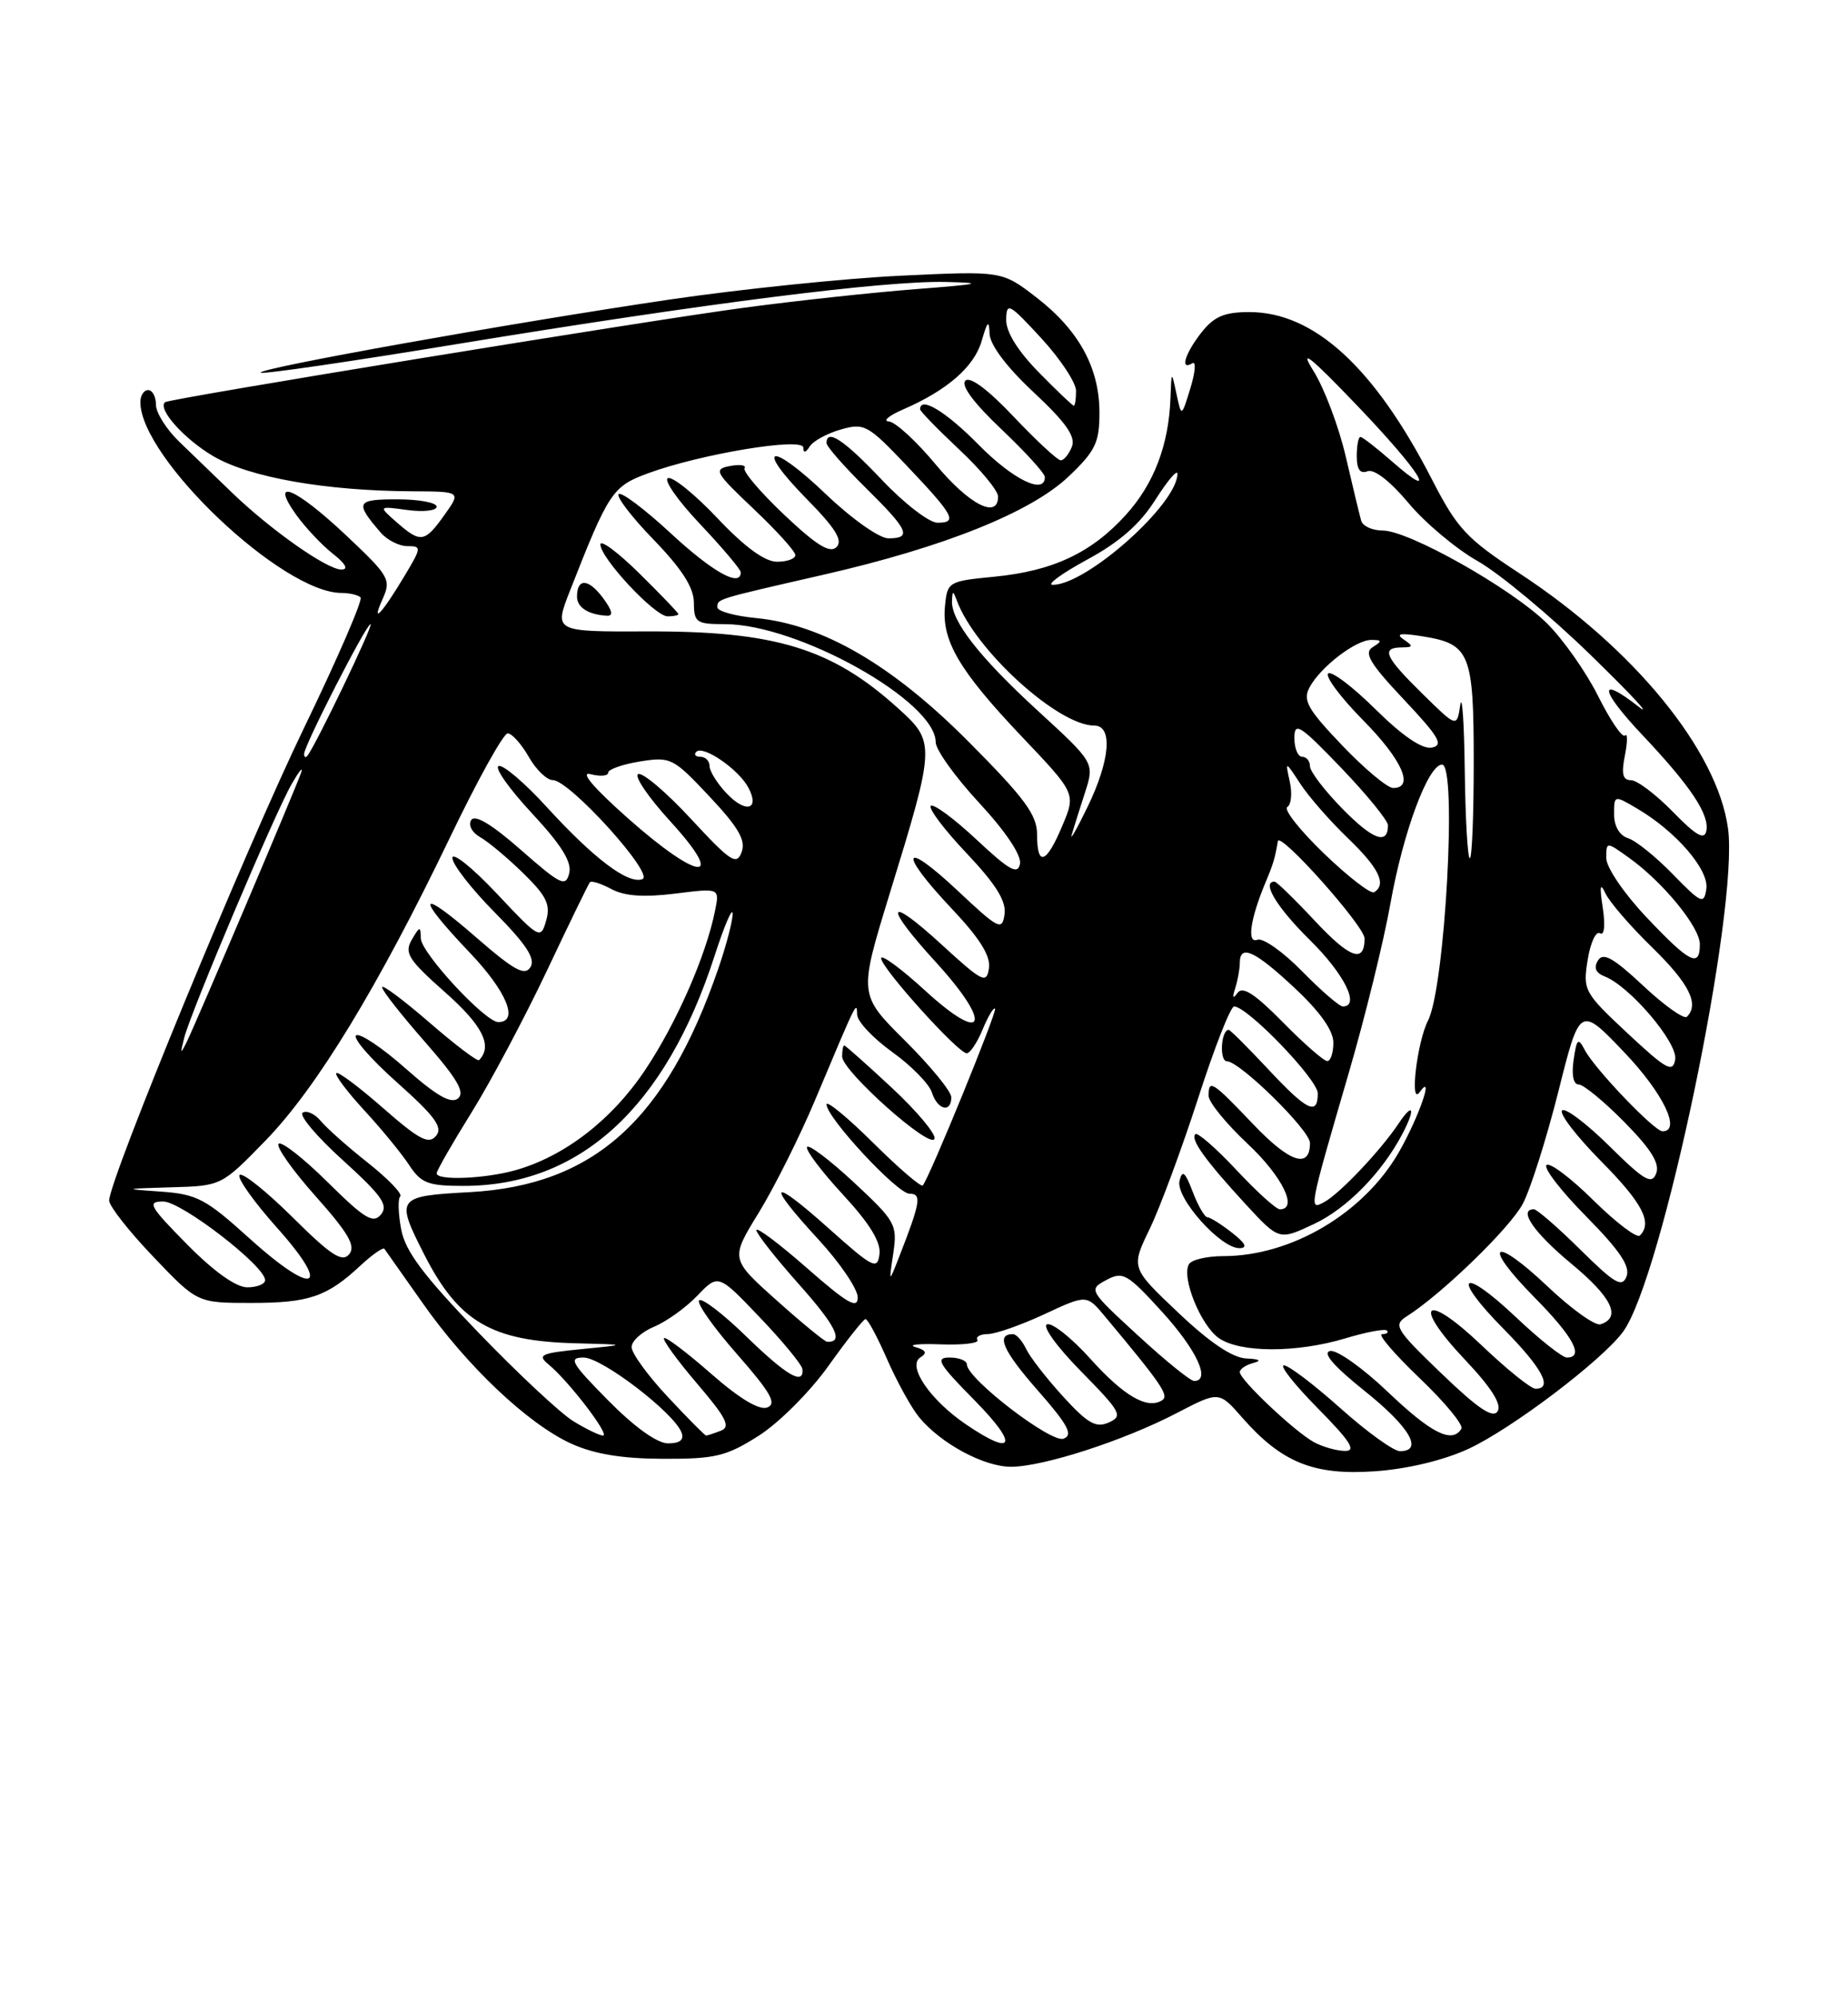 <?xml version="1.0" encoding="UTF-8" standalone="no"?>
<!DOCTYPE svg PUBLIC "-//W3C//DTD SVG 1.1//EN" "http://www.w3.org/Graphics/SVG/1.1/DTD/svg11.dtd" >
<svg xmlns="http://www.w3.org/2000/svg" xmlns:xlink="http://www.w3.org/1999/xlink" version="1.1" viewBox="0 0 237 256">
 <g >
 <path fill="currentColor"
d=" M 188.29 185.72 C 193.81 183.18 205.39 174.42 208.14 170.71 C 213.15 163.94 223.04 116.58 221.61 106.17 C 220.24 96.19 209.55 83.11 194.89 73.50 C 188.04 69.01 186.90 67.79 183.60 61.37 C 176.24 47.07 168.51 40.00 160.23 40.00 C 157.01 40.00 155.71 40.56 154.07 42.63 C 151.95 45.34 151.29 47.56 152.91 46.56 C 153.41 46.25 153.30 47.68 152.67 49.74 C 151.52 53.48 151.52 53.48 150.88 50.49 C 150.24 47.50 150.24 47.50 150.11 51.00 C 149.90 57.01 148.00 62.00 144.41 65.97 C 139.99 70.86 135.03 73.19 127.50 73.92 C 121.63 74.49 121.49 74.57 121.19 77.69 C 120.76 82.13 123.02 85.96 131.04 94.41 C 137.98 101.71 137.98 101.71 136.24 105.84 C 134.18 110.75 133.00 111.15 133.00 106.95 C 133.00 104.45 131.42 102.30 124.25 95.10 C 114.44 85.23 105.53 80.05 96.98 79.22 C 94.24 78.96 92.00 78.34 92.00 77.84 C 92.00 76.75 91.73 76.84 105.63 73.66 C 121.05 70.14 132.23 65.66 137.06 61.06 C 140.49 57.80 141.00 56.73 141.00 52.89 C 141.00 47.14 138.36 42.32 132.90 38.11 C 128.50 34.72 128.50 34.72 115.50 35.34 C 108.35 35.68 95.06 37.05 85.98 38.38 C 65.61 41.38 32.89 47.23 33.44 47.77 C 33.66 47.99 45.01 46.34 58.67 44.09 C 90.42 38.88 113.41 35.96 121.29 36.14 C 126.41 36.26 125.74 36.42 117.44 37.06 C 111.90 37.49 102.00 38.56 95.44 39.44 C 82.70 41.14 21.72 51.09 21.17 51.55 C 20.15 52.40 23.62 56.28 27.37 58.48 C 32.02 61.20 41.73 62.91 52.82 62.97 C 59.14 63.00 59.14 63.00 57.00 66.00 C 54.47 69.56 53.95 69.64 50.86 66.93 C 48.50 64.86 48.50 64.86 52.25 65.37 C 54.31 65.65 56.00 65.45 56.00 64.94 C 56.00 64.42 53.72 64.00 50.94 64.00 C 45.67 64.00 45.48 64.38 48.81 68.25 C 49.63 69.21 51.18 70.00 52.24 70.00 C 54.08 70.00 54.07 70.16 51.92 73.75 C 49.00 78.63 47.53 80.21 49.05 76.82 C 50.19 74.28 49.96 73.87 44.38 68.61 C 37.88 62.49 34.50 61.09 37.97 65.96 C 39.13 67.58 41.24 69.83 42.67 70.96 C 44.33 72.26 44.73 73.00 43.78 73.00 C 41.93 73.00 34.71 67.92 29.74 63.13 C 27.67 61.13 24.63 58.21 22.99 56.62 C 21.35 55.04 20.00 52.91 20.00 51.87 C 20.00 50.84 19.55 50.00 19.00 50.00 C 18.45 50.00 18.00 50.69 18.00 51.53 C 18.00 58.72 36.21 76.00 43.79 76.00 C 44.82 76.00 45.92 76.26 46.24 76.57 C 46.55 76.88 43.29 84.42 38.98 93.32 C 31.50 108.79 14.00 151.21 14.00 153.88 C 14.00 154.58 16.54 157.82 19.65 161.07 C 25.30 167.00 25.30 167.00 32.22 167.00 C 39.63 167.00 41.94 166.21 46.24 162.20 C 47.75 160.80 49.12 159.84 49.30 160.07 C 49.48 160.31 51.68 163.43 54.19 167.00 C 59.87 175.10 67.72 182.52 73.27 185.04 C 76.22 186.38 79.78 186.96 85.05 186.98 C 91.73 187.00 93.15 186.66 97.29 184.03 C 99.89 182.38 103.87 178.40 106.24 175.08 C 108.58 171.80 110.72 169.09 111.00 169.07 C 111.28 169.05 112.53 171.39 113.79 174.27 C 115.06 177.15 116.90 180.48 117.89 181.67 C 120.68 185.04 126.18 187.99 129.64 188.00 C 133.78 188.00 144.13 184.65 150.91 181.12 C 156.33 178.30 156.33 178.30 159.31 181.70 C 164.37 187.46 168.47 189.12 176.29 188.58 C 180.47 188.29 185.08 187.19 188.29 185.72 Z  M 168.50 184.84 C 166.01 183.47 159.00 176.85 159.00 175.87 C 159.00 175.47 159.79 174.94 160.75 174.69 C 161.86 174.40 161.53 174.19 159.84 174.12 C 158.07 174.04 155.15 172.08 151.11 168.25 C 145.03 162.50 145.03 162.50 147.45 157.50 C 148.78 154.75 151.57 147.21 153.66 140.75 C 155.74 134.29 157.82 129.00 158.27 129.00 C 159.98 129.00 169.00 138.36 169.00 140.14 C 169.00 143.05 167.63 142.39 162.60 137.00 C 160.02 134.25 157.77 132.00 157.58 132.00 C 156.59 132.00 156.35 136.00 157.34 136.02 C 159.03 136.06 168.00 144.87 168.00 146.50 C 168.00 149.86 165.43 149.03 160.77 144.15 C 155.43 138.55 155.00 138.28 155.00 140.46 C 155.00 141.26 157.25 144.02 160.00 146.60 C 164.44 150.75 166.53 155.00 164.14 155.00 C 163.66 155.00 161.14 152.72 158.54 149.93 C 155.93 147.15 153.57 145.09 153.30 145.37 C 152.63 146.03 154.58 148.73 159.77 154.37 C 164.04 158.99 164.04 158.99 168.52 156.88 C 172.74 154.90 177.24 150.31 179.86 145.32 C 181.57 142.05 181.24 141.20 179.35 144.03 C 177.05 147.47 171.83 152.98 169.85 154.06 C 167.83 155.16 167.83 155.16 172.98 137.50 C 175.07 130.35 177.47 120.58 178.32 115.80 C 179.95 106.64 183.16 98.00 184.94 98.00 C 186.89 98.00 185.32 126.56 183.14 130.81 C 181.73 133.56 180.76 141.80 182.05 140.00 C 184.02 137.26 181.98 143.18 179.40 147.68 C 174.91 155.50 165.62 161.00 156.88 161.00 C 154.81 161.00 152.83 161.46 152.49 162.02 C 151.47 163.66 153.97 169.86 156.30 171.50 C 159.02 173.41 166.28 173.42 172.54 171.54 C 175.22 170.73 177.62 170.28 177.87 170.54 C 178.12 170.79 177.84 171.00 177.24 171.00 C 176.64 171.00 178.81 173.53 182.05 176.63 C 185.30 179.73 187.71 182.65 187.42 183.13 C 186.23 185.06 183.57 183.73 177.99 178.41 C 174.77 175.34 171.44 172.98 170.58 173.16 C 169.55 173.39 171.06 175.12 175.01 178.28 C 180.77 182.88 182.61 186.00 179.54 186.00 C 178.73 186.00 175.30 183.53 171.91 180.50 C 168.52 177.47 165.26 175.00 164.66 175.00 C 164.06 175.00 166.01 177.47 169.00 180.50 C 173.20 184.76 173.99 185.99 172.47 185.97 C 171.38 185.95 169.60 185.44 168.50 184.84 Z  M 158.00 158.00 C 156.62 156.92 155.21 156.03 154.85 156.02 C 154.49 156.01 153.64 154.54 152.96 152.75 C 151.98 150.19 151.62 149.89 151.27 151.36 C 150.74 153.51 156.53 160.01 158.95 159.98 C 160.04 159.96 159.76 159.38 158.00 158.00 Z  M 78.00 179.50 C 73.25 174.69 72.85 174.00 74.85 174.00 C 77.19 174.00 86.43 181.07 87.40 183.60 C 87.76 184.54 87.21 185.00 85.68 185.00 C 84.28 185.00 81.39 182.93 78.00 179.50 Z  M 123.90 182.58 C 119.28 179.44 116.29 175.06 118.04 173.98 C 118.94 173.42 118.77 173.05 117.40 172.66 C 116.35 172.36 117.82 172.20 120.66 172.31 C 123.49 172.41 125.60 172.16 125.35 171.75 C 125.09 171.34 125.70 171.00 126.69 170.99 C 127.69 170.98 130.94 169.84 133.93 168.45 C 139.36 165.92 139.36 165.92 141.69 168.71 C 149.05 177.52 149.98 178.89 149.02 179.49 C 147.11 180.67 144.12 178.93 139.79 174.11 C 137.43 171.49 134.95 169.52 134.29 169.74 C 133.62 169.96 135.52 172.60 138.65 175.78 C 143.76 180.98 144.05 181.50 142.20 182.32 C 140.56 183.06 139.50 182.46 136.35 179.01 C 134.23 176.69 132.09 173.94 131.60 172.90 C 131.10 171.85 130.34 171.00 129.91 171.00 C 127.69 171.00 128.61 173.11 133.06 178.18 C 136.98 182.64 137.66 183.92 136.40 184.40 C 134.82 185.01 124.00 176.70 124.00 174.88 C 124.00 174.40 123.00 174.00 121.78 174.00 C 119.89 174.00 120.35 174.79 125.00 179.50 C 130.66 185.24 130.10 186.79 123.90 182.58 Z  M 73.50 182.14 C 71.85 181.12 66.37 176.00 61.32 170.76 C 54.29 163.46 51.97 160.37 51.45 157.57 C 51.07 155.55 51.01 153.65 51.33 153.34 C 51.64 153.03 49.78 151.10 47.20 149.05 C 44.61 147.01 41.89 144.59 41.14 143.68 C 40.39 142.77 39.35 142.29 38.82 142.61 C 38.30 142.93 40.62 145.68 43.97 148.71 C 48.96 153.23 49.84 154.48 48.86 155.66 C 47.86 156.88 46.76 156.21 42.03 151.53 C 38.93 148.46 36.09 146.24 35.73 146.60 C 35.37 146.96 37.51 150.00 40.49 153.34 C 44.70 158.07 45.65 159.71 44.78 160.76 C 43.88 161.84 42.45 160.91 37.53 156.03 C 34.15 152.68 31.09 150.24 30.73 150.60 C 30.37 150.96 32.53 154.01 35.54 157.38 C 42.70 165.40 40.27 166.23 31.87 158.62 C 26.40 153.67 25.24 153.06 20.63 152.73 C 15.73 152.39 15.79 152.36 21.95 152.18 C 28.40 152.00 28.40 152.00 34.06 146.18 C 40.60 139.46 48.49 126.50 57.67 107.42 C 61.21 100.04 64.56 94.00 65.11 94.00 C 65.65 94.00 66.86 95.35 67.80 96.99 C 68.73 98.64 70.13 99.99 70.90 99.99 C 73.05 100.00 83.98 112.07 82.39 112.68 C 80.57 113.38 76.17 110.06 70.11 103.43 C 67.30 100.35 64.53 97.99 63.95 98.18 C 63.37 98.38 65.29 101.09 68.20 104.22 C 72.00 108.30 73.36 110.48 73.00 111.93 C 72.55 113.73 71.90 113.41 66.82 108.95 C 63.09 105.67 60.90 104.35 60.43 105.11 C 60.03 105.76 60.54 106.72 61.59 107.31 C 62.62 107.89 65.10 109.96 67.11 111.93 C 70.11 114.86 70.63 115.95 70.04 118.00 C 69.34 120.44 69.19 120.36 63.68 114.50 C 60.57 111.20 58.02 109.16 58.02 109.97 C 58.01 110.78 60.46 113.93 63.47 116.97 C 67.51 121.06 68.70 122.88 68.03 123.96 C 67.30 125.13 65.94 124.38 61.06 120.14 C 53.61 113.65 53.18 114.69 60.25 122.11 C 64.99 127.08 66.60 131.00 63.90 131.00 C 62.22 131.00 54.00 122.12 53.97 120.28 C 53.94 118.67 53.83 118.69 52.81 120.45 C 51.82 122.15 52.37 123.01 57.09 127.19 C 61.90 131.44 63.21 134.06 61.44 135.88 C 61.24 136.09 58.36 133.91 55.04 131.03 C 51.72 128.16 49.00 126.13 49.00 126.54 C 49.00 126.95 51.47 130.09 54.49 133.53 C 58.63 138.25 59.67 140.02 58.74 140.79 C 57.84 141.52 55.99 140.46 52.04 136.97 C 49.04 134.31 46.18 132.39 45.68 132.70 C 45.18 133.01 47.53 135.73 50.92 138.74 C 55.81 143.10 56.83 144.50 55.92 145.59 C 54.99 146.72 53.76 146.08 49.16 142.05 C 46.07 139.34 43.36 137.31 43.13 137.54 C 42.90 137.77 44.51 139.92 46.72 142.32 C 48.93 144.71 51.52 147.87 52.48 149.34 C 54.01 151.66 54.90 152.00 59.44 152.00 C 74.37 152.00 85.33 141.97 91.63 122.55 C 92.88 118.67 93.93 116.22 93.96 117.09 C 93.98 117.97 93.16 121.13 92.13 124.12 C 85.43 143.58 76.16 151.92 60.25 152.80 C 50.84 153.31 50.70 153.51 54.40 160.78 C 58.80 169.42 63.02 171.90 73.82 172.17 C 80.50 172.34 80.50 172.34 74.58 172.92 C 69.33 173.44 68.86 173.66 70.37 174.90 C 72.94 177.02 78.29 184.00 77.33 184.00 C 76.88 183.99 75.15 183.16 73.50 182.14 Z  M 85.64 179.04 C 83.09 176.32 81.00 173.45 81.00 172.66 C 81.00 171.88 82.30 170.71 83.88 170.05 C 85.47 169.39 87.97 167.60 89.44 166.06 C 92.12 163.27 92.12 163.27 97.47 168.88 C 100.42 171.97 102.87 174.95 102.91 175.50 C 103.10 177.61 100.87 176.31 95.68 171.27 C 92.72 168.39 90.01 166.32 89.66 166.67 C 89.31 167.02 91.49 170.12 94.51 173.55 C 98.84 178.49 99.66 179.92 98.40 180.40 C 97.38 180.79 94.84 179.27 91.18 176.06 C 88.08 173.34 85.37 171.30 85.16 171.51 C 84.94 171.73 86.85 174.35 89.40 177.34 C 93.16 181.74 93.74 182.89 92.44 183.38 C 91.56 183.72 90.71 184.00 90.56 184.00 C 90.40 184.00 88.19 181.77 85.64 179.04 Z  M 184.88 176.06 C 178.95 170.36 178.64 169.84 180.42 168.71 C 184.89 165.88 193.64 157.41 195.29 154.30 C 196.27 152.45 198.32 145.98 199.85 139.93 C 202.61 128.91 202.61 128.91 208.31 134.88 C 213.29 140.10 215.66 145.00 213.21 145.00 C 212.17 145.00 204.54 137.03 203.26 134.61 C 202.39 132.95 202.21 133.10 201.81 135.86 C 201.53 137.78 201.78 139.00 202.46 139.00 C 203.07 139.00 205.71 141.17 208.32 143.82 C 211.75 147.30 212.89 149.13 212.40 150.40 C 211.83 151.88 210.88 151.33 206.39 146.89 C 203.45 143.99 200.73 141.94 200.33 142.33 C 199.94 142.73 202.18 145.64 205.31 148.81 C 210.64 154.19 211.96 156.71 210.31 158.36 C 209.93 158.74 207.24 156.70 204.33 153.83 C 201.43 150.96 198.73 148.94 198.33 149.33 C 197.94 149.73 200.24 152.70 203.45 155.94 C 207.72 160.27 209.10 162.31 208.60 163.60 C 208.03 165.08 207.11 164.55 202.68 160.18 C 199.80 157.33 197.11 155.00 196.72 155.00 C 194.65 155.00 196.72 158.00 201.55 162.00 C 206.73 166.29 207.96 168.85 205.27 169.74 C 204.59 169.97 201.55 167.80 198.51 164.92 C 191.40 158.20 189.96 159.37 196.81 166.31 C 201.78 171.34 203.21 174.00 200.94 174.00 C 200.36 174.00 197.43 171.68 194.43 168.84 C 187.38 162.18 186.01 163.42 192.81 170.31 C 197.79 175.35 199.21 178.00 196.93 178.00 C 196.33 178.00 193.23 175.50 190.02 172.44 C 182.72 165.48 180.98 166.98 187.88 174.28 C 191.24 177.83 192.62 180.00 192.07 180.88 C 191.48 181.85 189.56 180.56 184.88 176.06 Z  M 145.92 171.15 C 139.64 165.38 139.59 165.29 141.87 164.07 C 144.01 162.92 144.56 163.23 149.05 168.16 C 153.48 173.03 155.32 177.00 153.14 177.00 C 152.66 177.00 149.41 174.37 145.92 171.15 Z  M 99.58 166.65 C 93.66 161.36 93.66 161.36 97.31 155.43 C 99.31 152.17 102.56 145.68 104.53 141.00 C 110.01 127.98 109.86 128.30 109.93 130.08 C 109.97 130.95 112.00 133.10 114.44 134.85 C 116.88 136.60 119.16 138.93 119.51 140.02 C 120.22 142.26 122.00 142.71 122.00 140.64 C 122.00 139.89 119.33 136.63 116.06 133.38 C 110.13 127.48 110.13 127.48 114.06 114.67 C 119.99 95.39 120.00 95.13 115.14 90.75 C 106.66 83.09 99.39 80.87 82.95 80.93 C 71.04 80.97 71.04 80.97 73.09 75.73 C 78.08 63.03 78.54 62.34 83.14 60.65 C 89.91 58.17 103.00 56.01 103.02 57.37 C 103.03 58.10 103.32 58.05 103.84 57.23 C 104.28 56.53 106.07 55.55 107.83 55.05 C 110.84 54.19 111.30 54.44 116.26 59.66 C 122.36 66.09 122.85 67.00 120.23 67.00 C 119.16 67.00 115.95 64.52 113.09 61.50 C 108.25 56.38 106.00 54.89 106.00 56.79 C 106.00 57.22 108.25 59.79 111.00 62.50 C 116.52 67.94 117.00 69.00 113.93 69.00 C 112.77 69.00 109.22 66.49 105.92 63.34 C 98.71 56.46 96.65 57.04 103.52 64.02 C 107.16 67.72 108.12 69.28 107.28 70.12 C 106.44 70.96 104.73 69.91 100.59 66.00 C 97.54 63.11 95.24 60.42 95.49 60.02 C 95.74 59.62 94.90 59.49 93.62 59.73 C 91.47 60.14 91.68 60.53 96.65 65.23 C 99.59 68.01 102.00 70.67 102.00 71.15 C 102.00 71.62 100.94 72.00 99.65 72.00 C 98.09 72.00 95.52 70.13 92.04 66.45 C 89.16 63.40 86.29 61.07 85.67 61.28 C 85.06 61.48 86.90 64.13 89.78 67.17 C 92.65 70.21 95.00 72.99 95.00 73.35 C 95.00 75.34 91.40 73.33 86.03 68.36 C 82.68 65.26 79.67 63.00 79.34 63.33 C 79.01 63.66 81.04 66.31 83.86 69.21 C 87.47 72.95 88.98 75.31 88.99 77.25 C 89.00 79.79 89.31 80.00 92.96 80.00 C 102.35 80.00 120.00 89.88 120.00 95.13 C 120.00 96.10 122.51 99.60 125.58 102.91 C 128.99 106.59 131.02 109.63 130.81 110.72 C 130.53 112.16 129.45 111.56 125.22 107.60 C 122.33 104.90 119.70 102.97 119.37 103.29 C 119.05 103.62 121.11 106.36 123.97 109.37 C 127.72 113.34 129.07 115.50 128.83 117.18 C 128.52 119.34 128.10 119.12 122.75 114.10 C 115.64 107.44 115.16 109.17 122.08 116.49 C 125.66 120.28 127.06 122.52 126.83 124.09 C 126.53 126.14 126.02 125.89 120.75 121.06 C 113.64 114.55 113.24 115.92 120.08 123.39 C 127.32 131.32 126.35 134.00 118.75 127.06 C 115.59 124.16 113.00 122.26 113.00 122.82 C 113.00 124.05 122.87 135.00 123.98 135.00 C 124.41 135.00 125.32 133.64 126.01 131.97 C 126.70 130.30 127.42 129.09 127.61 129.28 C 127.93 129.60 119.18 151.00 118.34 151.94 C 118.12 152.19 115.26 149.73 111.97 146.47 C 108.69 143.22 106.00 141.01 106.00 141.55 C 106.00 143.24 115.07 153.00 116.64 153.00 C 118.23 153.00 118.05 154.08 115.35 161.00 C 113.98 164.50 113.98 164.50 114.56 160.64 C 115.10 156.97 114.86 156.53 109.52 151.56 C 106.43 148.69 103.72 146.64 103.50 147.01 C 103.27 147.38 105.33 150.11 108.08 153.09 C 111.54 156.83 112.99 159.20 112.79 160.75 C 112.53 162.81 111.96 162.52 106.25 157.42 C 98.74 150.71 98.12 151.45 105.01 158.92 C 107.75 161.90 110.00 165.22 110.00 166.29 C 110.00 167.84 108.67 167.07 103.50 162.54 C 99.92 159.40 97.00 157.21 97.00 157.67 C 97.01 158.12 99.47 161.25 102.47 164.62 C 107.22 169.95 108.26 172.07 106.08 171.98 C 105.76 171.96 102.84 169.57 99.58 166.65 Z  M 114.38 139.43 C 111.17 136.44 108.42 134.00 108.27 134.00 C 108.12 134.00 108.00 134.64 108.00 135.42 C 108.00 137.28 119.37 147.40 119.85 145.96 C 120.05 145.36 117.59 142.42 114.38 139.43 Z  M 77.30 76.60 C 75.45 74.14 74.00 74.08 74.00 76.48 C 74.00 77.85 75.44 78.78 77.80 78.92 C 78.70 78.98 78.55 78.28 77.30 76.60 Z  M 87.00 78.71 C 87.00 78.55 84.75 76.21 82.00 73.50 C 79.25 70.79 77.00 69.12 77.00 69.78 C 77.00 71.53 83.98 79.00 85.62 79.00 C 86.38 79.00 87.00 78.87 87.00 78.71 Z  M 24.00 159.50 C 19.15 154.59 18.82 154.00 20.93 154.00 C 23.27 154.00 34.00 162.27 34.00 164.08 C 34.00 164.58 32.97 165.00 31.72 165.00 C 30.27 165.00 27.43 162.98 24.00 159.50 Z  M 56.00 150.39 C 56.00 150.05 58.00 146.56 60.44 142.64 C 62.89 138.71 67.23 130.55 70.10 124.50 C 72.96 118.45 75.46 113.31 75.65 113.08 C 75.85 112.85 77.09 113.25 78.42 113.96 C 80.10 114.86 82.57 115.03 86.56 114.54 C 92.29 113.82 92.29 113.82 91.71 116.69 C 90.56 122.47 86.76 131.13 82.76 137.11 C 78.48 143.54 72.36 148.25 66.03 150.01 C 62.09 151.10 56.00 151.33 56.00 150.39 Z  M 208.73 132.44 C 203.15 127.22 202.99 126.93 203.61 123.05 C 203.96 120.84 204.67 119.30 205.19 119.62 C 205.75 119.96 205.89 118.64 205.55 116.35 C 205.12 113.57 205.22 113.05 205.89 114.50 C 206.40 115.60 209.10 118.73 211.91 121.46 C 216.63 126.07 217.96 128.71 216.34 130.32 C 215.98 130.68 213.46 128.90 210.74 126.35 C 206.91 122.77 205.60 122.03 204.94 123.10 C 204.36 124.03 204.64 124.70 205.79 125.15 C 209.00 126.39 215.19 133.66 214.84 135.79 C 214.54 137.55 213.74 137.11 208.73 132.44 Z  M 164.51 131.01 C 160.93 127.38 159.36 126.36 158.71 127.26 C 158.10 128.10 158.01 127.90 158.41 126.67 C 158.73 125.66 159.00 124.20 159.00 123.42 C 159.00 120.97 160.92 121.85 166.04 126.64 C 169.28 129.66 171.00 132.09 171.00 133.64 C 171.00 134.94 170.65 136.00 170.21 136.00 C 169.78 136.00 167.21 133.76 164.51 131.01 Z  M 23.63 133.00 C 24.51 129.58 35.26 104.21 37.40 100.50 C 38.35 98.85 38.90 98.17 38.63 99.00 C 38.00 100.89 25.28 130.81 23.97 133.50 C 23.13 135.21 23.08 135.13 23.63 133.00 Z  M 166.98 124.48 C 164.54 121.99 161.97 120.18 161.26 120.45 C 159.87 120.99 160.34 117.77 162.34 113.00 C 163.29 110.74 163.52 109.98 163.88 107.82 C 164.11 106.50 175.00 118.71 175.00 120.28 C 175.00 123.52 173.13 122.85 168.58 117.98 C 166.02 115.24 163.71 113.00 163.46 113.00 C 161.74 113.00 163.75 116.31 168.00 120.50 C 172.42 124.85 174.47 129.00 172.21 129.00 C 171.77 129.00 169.42 126.97 166.98 124.48 Z  M 211.15 117.56 C 208.27 114.52 206.00 111.18 206.00 109.99 C 206.00 107.86 206.00 107.86 208.88 109.92 C 213.24 113.02 218.00 118.82 218.00 121.03 C 218.00 124.09 216.70 123.43 211.15 117.56 Z  M 214.55 112.07 C 212.38 109.83 209.79 107.75 208.80 107.44 C 207.70 107.09 207.00 105.90 207.00 104.38 C 207.00 101.89 207.00 101.89 210.03 103.68 C 214.99 106.61 219.21 111.52 218.83 113.95 C 218.53 115.95 218.19 115.80 214.55 112.07 Z  M 169.82 109.42 C 166.72 106.44 164.59 103.75 165.09 103.44 C 165.60 103.13 165.74 101.67 165.41 100.19 C 164.82 97.50 164.82 97.50 166.79 100.50 C 167.87 102.15 170.62 105.28 172.88 107.45 C 176.85 111.26 177.86 113.35 176.23 114.36 C 175.80 114.62 172.92 112.40 169.82 109.42 Z  M 80.46 104.82 C 76.05 100.90 74.32 98.85 75.75 99.23 C 76.99 99.55 78.00 99.46 78.00 99.03 C 78.00 98.61 79.84 97.96 82.08 97.60 C 86.02 96.97 86.34 97.14 91.00 102.10 C 94.72 106.06 95.67 107.71 95.11 109.22 C 94.47 110.95 93.71 110.46 88.67 105.02 C 85.53 101.62 82.47 99.01 81.86 99.21 C 81.26 99.41 83.11 102.15 85.98 105.29 C 93.29 113.29 89.65 112.98 80.46 104.82 Z  M 187.85 98.75 C 187.77 92.56 187.51 88.80 187.27 90.38 C 186.84 93.26 186.84 93.26 182.42 88.92 C 177.61 84.20 177.07 83.01 179.75 82.98 C 181.25 82.97 181.29 82.83 180.00 81.95 C 178.92 81.21 179.63 81.11 182.50 81.57 C 188.52 82.55 189.00 83.73 189.00 97.69 C 189.00 104.46 188.78 110.00 188.50 110.00 C 188.22 110.00 187.93 104.94 187.85 98.75 Z  M 137.44 107.00 C 137.68 106.17 138.44 103.76 139.13 101.64 C 140.38 97.78 140.38 97.78 133.14 91.14 C 125.61 84.24 121.96 79.57 122.09 77.00 C 122.15 75.67 122.22 75.67 122.72 77.00 C 125.09 83.36 135.70 93.00 140.34 93.00 C 142.75 93.00 142.37 97.49 139.44 103.50 C 138.10 106.25 137.20 107.83 137.44 107.00 Z  M 172.17 103.67 C 169.87 101.33 168.00 98.88 168.00 98.21 C 168.00 97.55 167.55 97.00 167.00 97.00 C 166.45 97.00 166.00 95.91 166.00 94.59 C 166.00 92.46 166.72 92.92 172.00 98.42 C 175.30 101.86 178.00 105.17 178.00 105.78 C 178.00 108.35 176.07 107.65 172.17 103.67 Z  M 214.55 104.06 C 212.37 101.83 209.95 100.00 209.17 100.00 C 208.11 100.00 207.91 99.20 208.39 96.82 C 208.73 95.08 208.74 93.92 208.40 94.27 C 208.06 94.61 206.50 92.32 204.94 89.19 C 203.37 86.06 200.38 81.83 198.30 79.80 C 193.72 75.35 180.66 68.00 177.33 68.00 C 176.01 68.00 174.77 67.44 174.57 66.75 C 174.37 66.06 173.48 62.36 172.59 58.53 C 171.70 54.69 169.83 49.74 168.44 47.53 C 166.56 44.53 167.98 45.65 173.96 51.89 C 182.18 60.47 184.81 64.67 178.47 59.10 C 176.52 57.40 174.72 56.00 174.47 56.00 C 174.21 56.00 174.00 57.11 174.00 58.47 C 174.00 60.17 174.43 60.77 175.39 60.40 C 176.23 60.08 178.33 61.71 180.64 64.48 C 182.76 67.02 186.75 70.36 189.51 71.92 C 192.26 73.47 198.79 78.89 204.01 83.97 C 209.23 89.04 211.98 92.01 210.12 90.56 C 204.88 86.46 205.16 88.42 210.66 94.24 C 216.82 100.76 219.26 104.42 218.83 106.51 C 218.58 107.71 217.51 107.10 214.55 104.06 Z  M 93.15 101.65 C 91.97 100.40 91.00 98.84 91.00 98.19 C 91.00 97.53 90.47 97.00 89.83 97.00 C 89.19 97.00 88.95 96.71 89.30 96.36 C 90.18 95.48 94.71 98.59 95.97 100.94 C 97.50 103.81 95.62 104.29 93.15 101.65 Z  M 172.12 95.53 C 167.69 90.90 167.06 89.76 167.94 88.11 C 169.35 85.48 173.89 82.00 175.88 82.02 C 177.26 82.03 177.28 82.17 176.04 82.95 C 174.88 83.69 175.67 85.02 180.04 89.66 C 184.56 94.46 185.18 95.52 183.63 95.82 C 182.41 96.06 179.89 94.35 176.40 90.91 C 173.46 88.00 170.73 85.94 170.33 86.33 C 169.94 86.73 171.95 89.41 174.81 92.31 C 179.82 97.38 181.43 101.00 178.67 101.00 C 177.94 101.00 174.99 98.54 172.12 95.53 Z  M 39.00 96.64 C 39.00 95.56 46.97 80.00 47.52 80.00 C 47.97 80.00 40.32 95.90 39.38 96.92 C 39.17 97.15 39.00 97.02 39.00 96.64 Z  M 139.42 71.73 C 143.58 69.48 146.19 67.19 148.17 64.06 C 149.73 61.61 151.00 60.11 151.00 60.73 C 151.00 64.60 139.32 74.99 135.00 74.96 C 134.18 74.95 136.17 73.50 139.42 71.73 Z  M 120.00 59.53 C 117.53 56.56 114.83 54.08 114.00 54.02 C 113.17 53.97 113.99 53.27 115.82 52.48 C 121.49 50.02 124.94 47.01 125.90 43.69 C 126.64 41.13 126.84 40.95 126.91 42.79 C 126.97 44.22 129.11 47.06 132.57 50.29 C 136.70 54.14 137.97 55.96 137.47 57.25 C 137.09 58.21 136.45 59.00 136.04 59.00 C 135.63 59.00 132.92 56.49 130.02 53.43 C 126.70 49.92 124.40 48.20 123.80 48.80 C 123.20 49.40 124.92 51.70 128.43 55.02 C 131.49 57.92 134.00 60.67 134.00 61.15 C 134.00 63.47 129.90 61.47 125.50 57.00 C 121.31 52.75 118.00 50.74 118.00 52.46 C 118.00 52.71 120.25 55.02 123.00 57.60 C 125.75 60.17 128.00 62.89 128.00 63.64 C 128.00 66.59 124.28 64.68 120.00 59.53 Z  M 133.21 47.71 C 130.51 44.96 129.01 42.54 129.04 40.96 C 129.08 38.69 129.42 38.88 133.54 43.35 C 135.99 46.01 138.00 49.05 138.00 50.10 C 138.00 51.14 137.87 52.00 137.71 52.00 C 137.55 52.00 135.52 50.07 133.21 47.71 Z "/>
</g>
</svg>